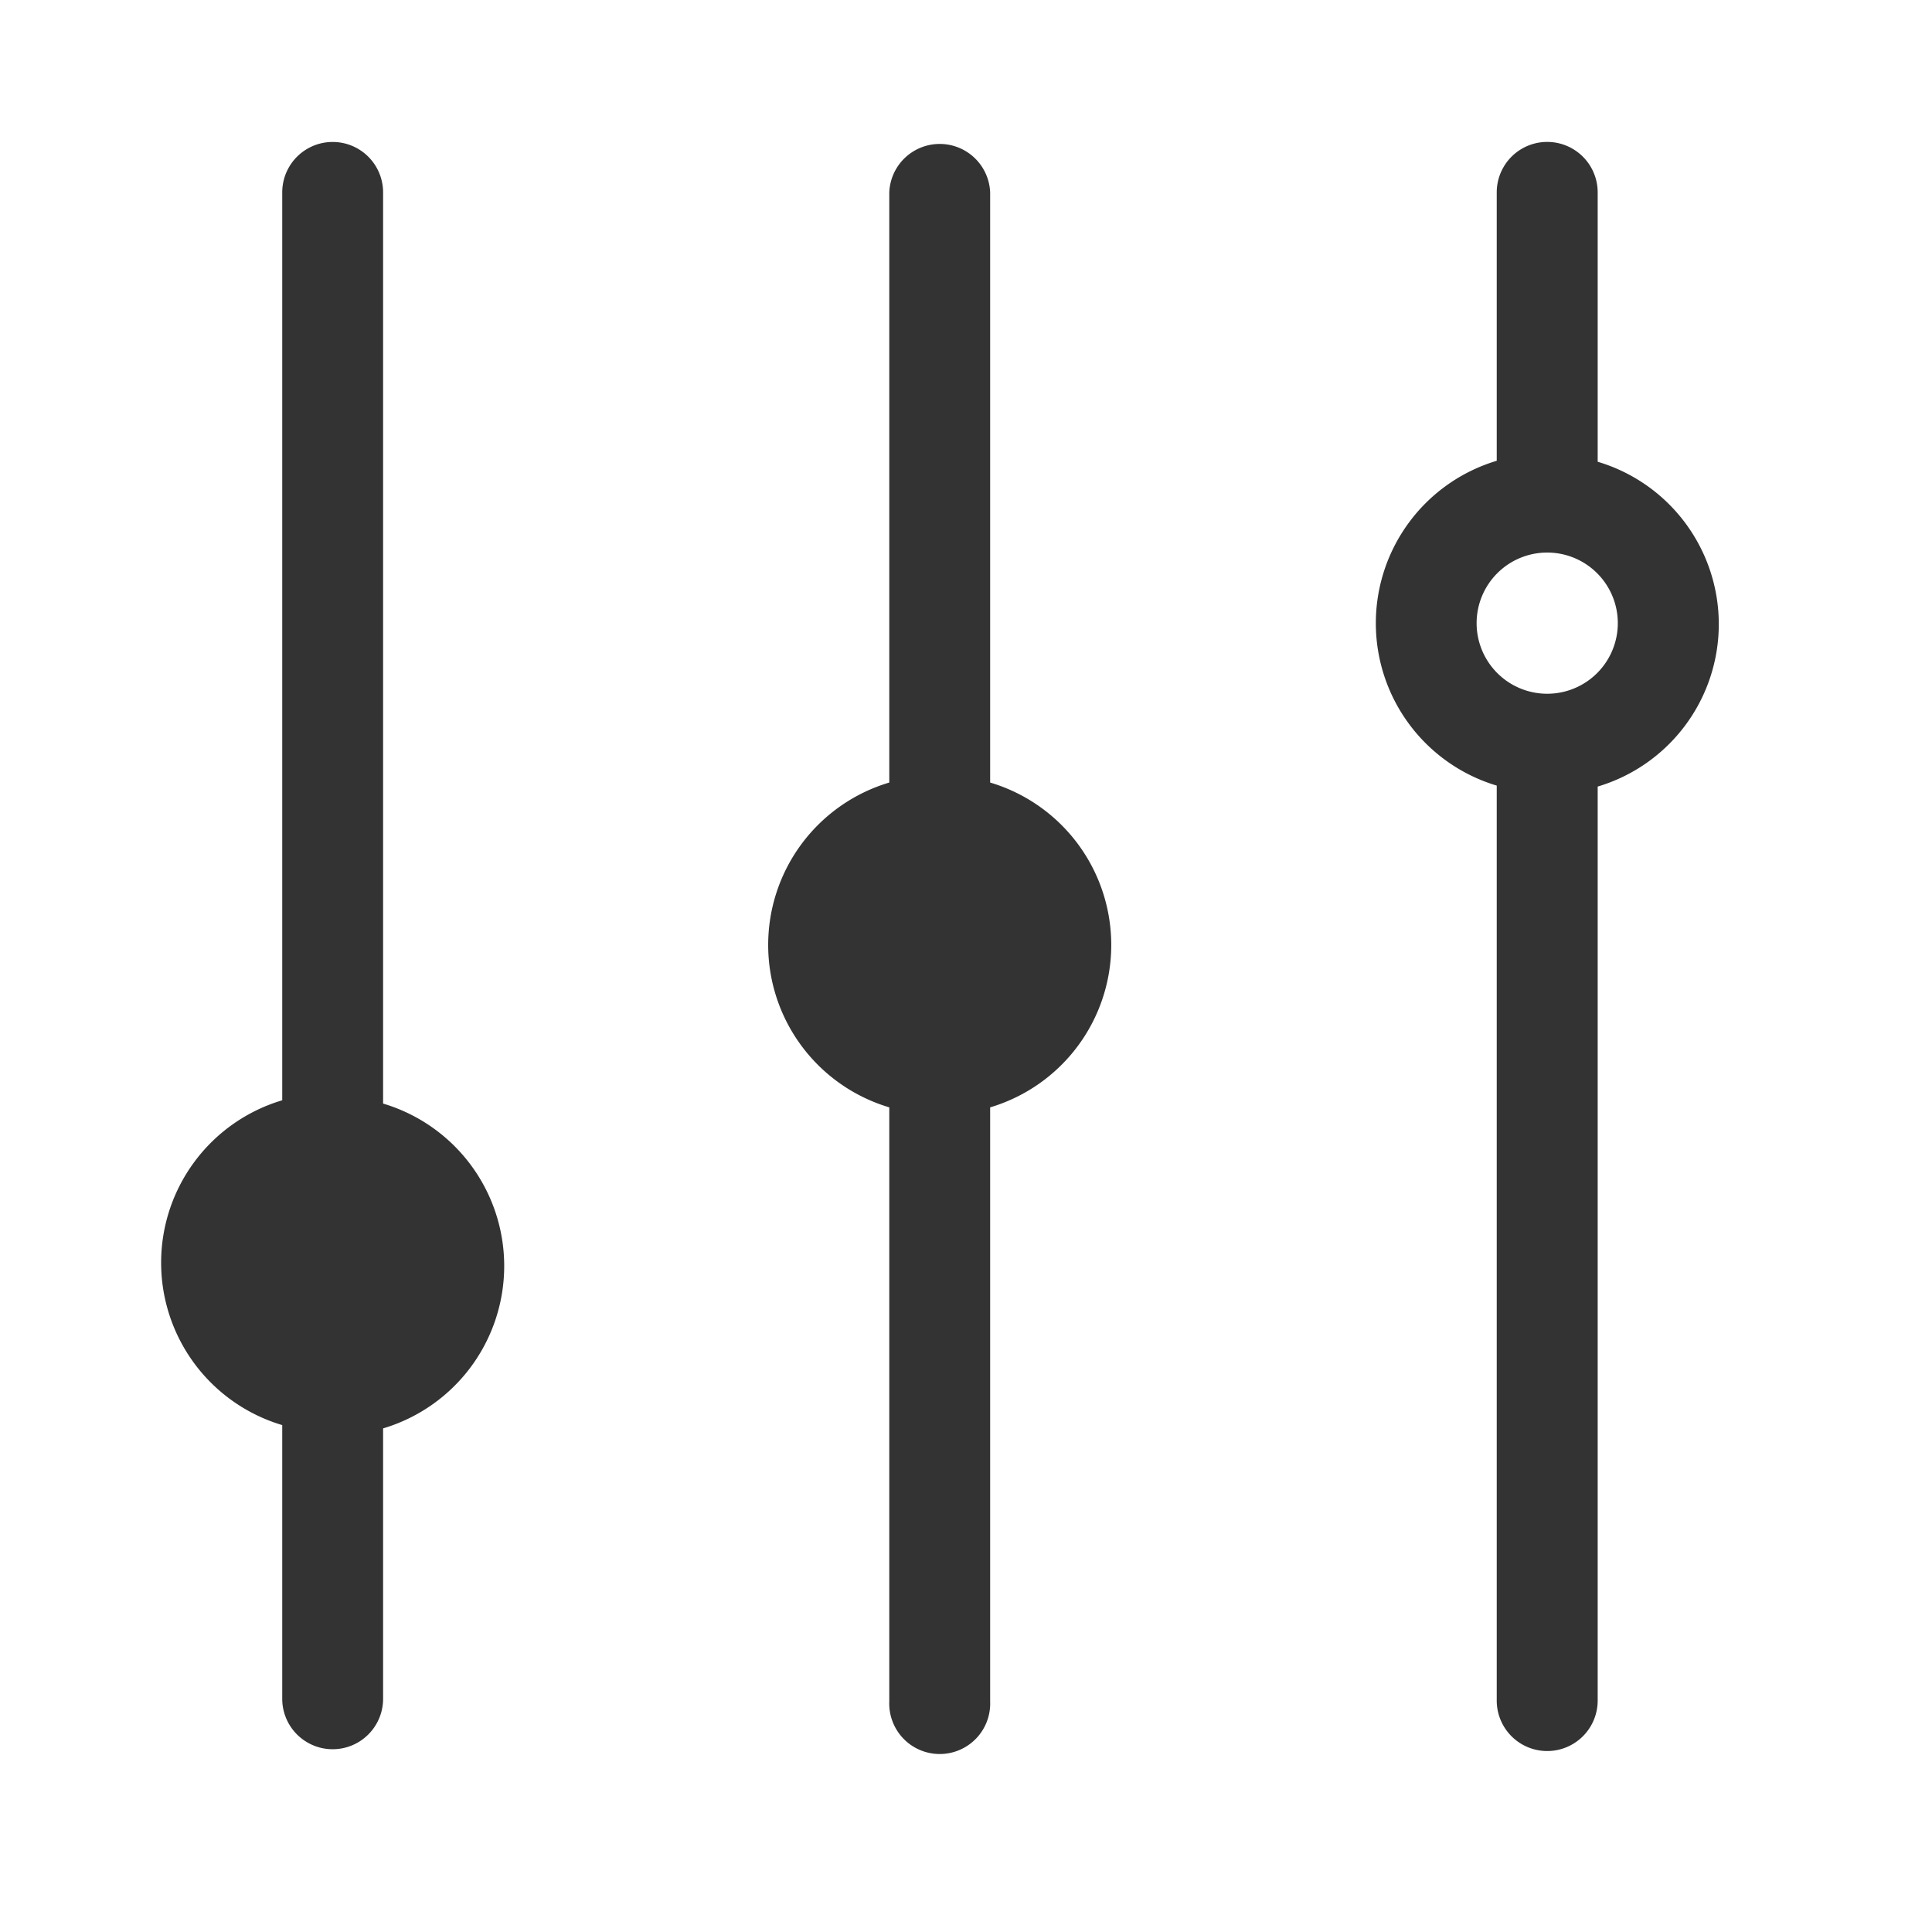 <svg xmlns="http://www.w3.org/2000/svg" xmlns:xlink="http://www.w3.org/1999/xlink" width="24" height="24" viewBox="0 0 24 24">
  <defs>
    <style>
      .cls-1 {
        fill: #fff;
        stroke: #707070;
      }

      .cls-2 {
        clip-path: url(#clip-path);
      }

      .cls-3 {
        fill: #333;
      }
    </style>
    <clipPath id="clip-path">
      <rect id="矩形_793" data-name="矩形 793" class="cls-1" width="24" height="24" transform="translate(6818 659)"/>
    </clipPath>
  </defs>
  <g id="icon-tp" class="cls-2" transform="translate(-6818 -659)">
    <g id="组_87" data-name="组 87">
      <g id="组_86" data-name="组 86">
        <path id="路径_112" data-name="路径 112" class="cls-3" d="M6837.847,664.736V661.39a.627.627,0,0,0-1.254,0v3.334a2.106,2.106,0,0,0,0,4.035v11.366a.627.627,0,0,0,1.254,0V668.771a2.105,2.105,0,0,0,0-4.035Zm-.627,2.882a.877.877,0,1,1,.877-.877A.877.877,0,0,1,6837.22,667.618Z"/>
        <path id="路径_113" data-name="路径 113" class="cls-3" d="M6830.3,668.721V661.39a.627.627,0,0,0-1.253,0v7.331a2.105,2.105,0,0,0,0,4.035v7.381a.627.627,0,1,0,1.253,0v-7.381a2.105,2.105,0,0,0,0-4.035Zm-.627,2.882v.013a.871.871,0,1,0,0-.013Z"/>
        <path id="路径_114" data-name="路径 114" class="cls-3" d="M6822.759,672.706V661.39a.626.626,0,0,0-1.253,0v11.278a2.105,2.105,0,0,0,0,4.035v3.4a.626.626,0,0,0,1.253,0v-3.359a2.105,2.105,0,0,0,0-4.035Zm-.627,2.882v.013a.871.871,0,1,0,0-.013Z"/>
      </g>
    </g>
  </g>
</svg>
